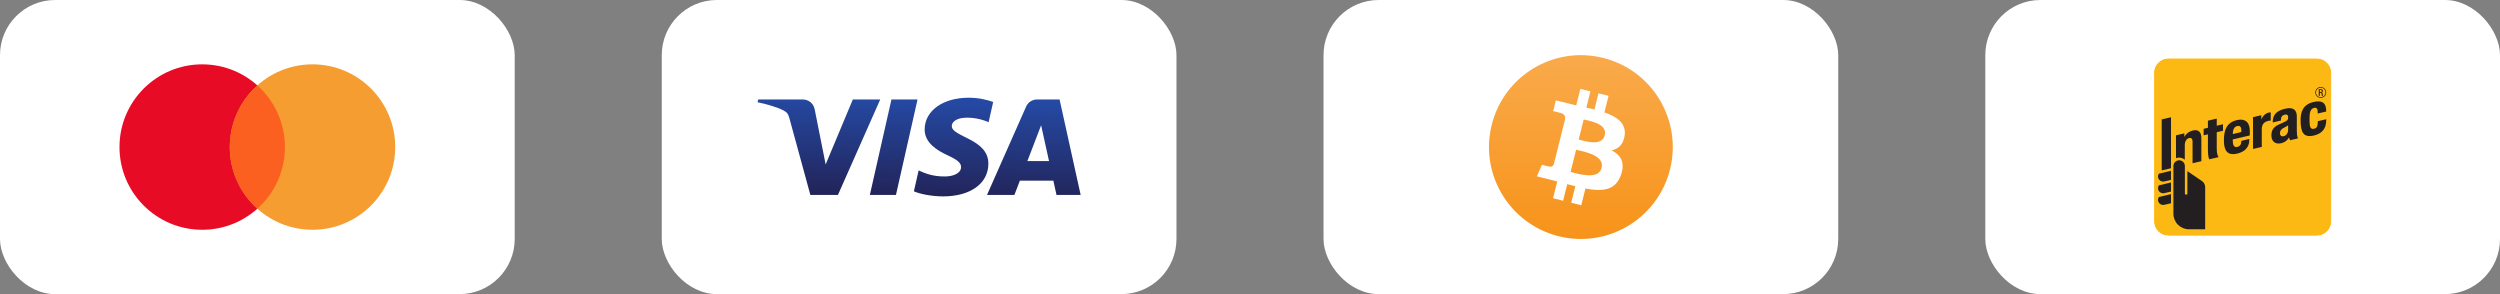 <svg width="272" height="32" viewBox="0 0 272 32" fill="none" xmlns="http://www.w3.org/2000/svg">
<rect x="0" y="0" width="272" height="32" fill="#808080" stroke="none"/>
<rect width="56" height="32" rx="6" fill="white"/>
<circle cx="22" cy="16" r="9" fill="#E80B26"/>
<circle cx="34" cy="16" r="9" fill="#F59D31"/>
<path d="M28 22.709C29.841 21.061 31 18.666 31 16C31 13.335 29.841 10.94 28 9.292C26.159 10.94 25 13.335 25 16C25 18.666 26.159 21.061 28 22.709Z" fill="#FC6020"/>
<rect x="72" width="56" height="32" rx="6" fill="white"/>
<path d="M100.604 14.064C100.583 15.56 102.013 16.394 103.089 16.891C104.195 17.4 104.567 17.726 104.563 18.182C104.554 18.878 103.68 19.186 102.862 19.198C101.435 19.219 100.606 18.834 99.946 18.542L99.432 20.817C100.094 21.106 101.319 21.358 102.59 21.369C105.573 21.369 107.524 19.976 107.535 17.816C107.547 15.075 103.527 14.924 103.555 13.699C103.564 13.327 103.939 12.931 104.76 12.83C105.166 12.779 106.288 12.74 107.56 13.294L108.06 11.093C107.376 10.857 106.496 10.631 105.402 10.631C102.594 10.631 100.619 12.043 100.604 14.064ZM112.857 10.821C112.312 10.821 111.853 11.122 111.648 11.583L107.387 21.207H110.368L110.961 19.656H114.604L114.948 21.207H117.575L115.282 10.821H112.857ZM113.274 13.627L114.134 17.527H111.778L113.274 13.627ZM96.99 10.821L94.64 21.207H97.48L99.829 10.821H96.99ZM92.788 10.821L89.831 17.89L88.635 11.88C88.495 11.209 87.941 10.821 87.326 10.821H82.492L82.425 11.123C83.417 11.326 84.544 11.655 85.227 12.006C85.645 12.221 85.764 12.409 85.902 12.919L88.167 21.207H91.168L95.77 10.821H92.788Z" fill="url(#paint0_linear_1_14387)"/>
<rect x="144" width="56" height="32" rx="6" fill="white"/>
<path d="M181.701 18.418C180.365 23.778 174.934 27.037 169.582 25.7C164.222 24.364 160.963 18.934 162.3 13.582C163.636 8.222 169.058 4.963 174.419 6.3C179.771 7.628 183.037 13.058 181.701 18.418Z" fill="url(#paint1_linear_1_14387)"/>
<path d="M176.761 14.754C176.956 13.426 175.948 12.707 174.558 12.23L175.011 10.426L173.917 10.152L173.479 11.91C173.19 11.84 172.894 11.77 172.597 11.707L173.034 9.941L171.94 9.668L171.495 11.465C171.253 11.41 171.019 11.355 170.792 11.301V11.293L169.276 10.918L168.987 12.09C168.987 12.09 169.8 12.277 169.784 12.285C170.229 12.395 170.308 12.691 170.292 12.926L169.776 14.98C169.808 14.988 169.847 14.996 169.894 15.02C169.854 15.012 169.815 15.004 169.776 14.988L169.058 17.863C169.003 17.996 168.862 18.199 168.558 18.121C168.565 18.137 167.761 17.926 167.761 17.926L167.214 19.184L168.644 19.543C168.909 19.613 169.167 19.676 169.425 19.746L168.972 21.566L170.065 21.84L170.519 20.035C170.815 20.113 171.112 20.191 171.394 20.262L170.948 22.059L172.042 22.332L172.495 20.512C174.37 20.863 175.776 20.723 176.362 19.027C176.839 17.668 176.339 16.879 175.354 16.363C176.081 16.199 176.62 15.723 176.761 14.754ZM174.253 18.27C173.917 19.629 171.62 18.895 170.878 18.707L171.479 16.293C172.222 16.48 174.612 16.848 174.253 18.27ZM174.597 14.73C174.284 15.973 172.378 15.34 171.761 15.184L172.308 12.996C172.925 13.152 174.917 13.441 174.597 14.73Z" fill="white"/>
<rect x="216" width="56" height="32" rx="6" fill="white"/>
<mask id="mask0_1_14387" style="mask-type:luminance" maskUnits="userSpaceOnUse" x="234" y="6" width="20" height="20">
<path d="M234 6H254V26H234V6Z" fill="white"/>
</mask>
<g mask="url(#mask0_1_14387)">
<path d="M235.951 6.341H252.049C252.261 6.341 252.47 6.382 252.665 6.463C252.861 6.544 253.038 6.663 253.188 6.812C253.337 6.962 253.456 7.139 253.537 7.335C253.618 7.53 253.659 7.739 253.659 7.951V24.049C253.659 24.261 253.618 24.47 253.537 24.666C253.456 24.861 253.337 25.038 253.188 25.188C253.038 25.337 252.861 25.456 252.665 25.537C252.47 25.618 252.261 25.659 252.049 25.659H235.95C235.524 25.659 235.114 25.49 234.812 25.188C234.51 24.886 234.341 24.477 234.341 24.05V7.951C234.341 7.524 234.51 7.114 234.812 6.812C235.114 6.51 235.524 6.341 235.951 6.341Z" fill="#FDB913"/>
<path d="M252.049 6.341C252.476 6.341 252.886 6.511 253.187 6.812C253.489 7.114 253.659 7.524 253.659 7.951V24.049C253.659 24.476 253.489 24.886 253.187 25.188C252.886 25.489 252.476 25.659 252.049 25.659H235.951C235.739 25.659 235.53 25.618 235.334 25.537C235.139 25.456 234.962 25.337 234.812 25.188C234.663 25.038 234.544 24.861 234.463 24.666C234.382 24.47 234.341 24.261 234.341 24.049V7.951C234.341 7.739 234.382 7.53 234.463 7.335C234.544 7.139 234.663 6.962 234.812 6.812C234.962 6.663 235.139 6.544 235.334 6.463C235.53 6.382 235.739 6.341 235.951 6.341H252.049ZM252.049 6H235.951C235.433 6.001 234.938 6.206 234.572 6.572C234.206 6.938 234.001 7.434 234 7.951V24.049C234.001 24.567 234.206 25.062 234.572 25.428C234.938 25.794 235.433 25.999 235.951 26H252.049C252.566 25.999 253.062 25.794 253.428 25.428C253.793 25.062 253.999 24.567 254 24.049V7.951C253.999 7.434 253.794 6.938 253.428 6.572C253.062 6.206 252.566 6.001 252.049 6Z" fill="white"/>
<path d="M245.127 16.208L245.126 12.75L246.028 12.535V12.989C246.028 12.989 246.262 12.393 246.805 12.254C246.886 12.228 246.972 12.222 247.056 12.237V13.12C246.893 13.122 246.733 13.155 246.583 13.218C246.249 13.35 246.081 13.637 246.081 14.076L246.082 15.986L245.127 16.208ZM240.368 17.333C240.368 17.333 240.221 17.113 240.221 16.335V14.613L239.756 14.723V14.014L240.222 13.904V13.13L241.182 12.904V13.677L241.86 13.516V14.225L241.182 14.386C241.182 14.386 241.181 15.796 241.182 16.139C241.182 16.937 241.394 17.09 241.394 17.09L240.368 17.333ZM241.961 15.275C241.961 14.661 242.048 14.212 242.236 13.868C242.46 13.459 242.827 13.193 243.361 13.071C244.414 12.832 244.794 13.455 244.78 14.291C244.774 14.59 244.775 14.736 244.775 14.736L242.92 15.172V15.202C242.92 15.786 243.042 16.063 243.412 15.984C243.732 15.917 243.821 15.717 243.846 15.469C243.851 15.429 243.852 15.328 243.852 15.328L244.722 15.119C244.722 15.119 244.724 15.19 244.722 15.27C244.715 15.602 244.618 16.425 243.41 16.711C242.266 16.983 241.961 16.284 241.961 15.275M243.4 13.716C243.092 13.785 242.931 14.087 242.924 14.587L243.857 14.364C243.859 14.342 243.859 14.292 243.859 14.214C243.857 13.837 243.741 13.637 243.4 13.716ZM250.305 13.253C250.269 12.199 250.543 11.363 251.718 11.097C252.467 10.927 252.751 11.122 252.895 11.31C253.034 11.49 253.087 11.732 253.087 12.072L253.088 12.134L252.169 12.352L252.168 12.225C252.169 11.822 252.057 11.669 251.764 11.742C251.417 11.829 251.276 12.159 251.276 12.816C251.276 13.049 251.277 13.091 251.277 13.122C251.277 13.789 251.368 14.094 251.769 14.01C252.117 13.938 252.164 13.633 252.17 13.365C252.171 13.323 252.172 13.189 252.172 13.189L253.091 12.972C253.091 12.972 253.091 13.04 253.091 13.115C253.089 13.99 252.628 14.541 251.765 14.742C250.575 15.021 250.342 14.333 250.305 13.253M247.127 14.728C247.127 13.926 247.596 13.673 248.303 13.381C248.938 13.118 248.952 12.987 248.954 12.759C248.958 12.567 248.869 12.402 248.553 12.483C248.447 12.504 248.352 12.56 248.282 12.643C248.213 12.725 248.173 12.828 248.17 12.935C248.165 12.995 248.163 13.054 248.164 13.113L247.273 13.323C247.267 13.146 247.288 12.969 247.334 12.797C247.477 12.318 247.899 11.996 248.629 11.827C249.577 11.608 249.892 12.024 249.894 12.671V14.203C249.894 14.944 250.031 15.053 250.031 15.053L249.157 15.26C249.108 15.159 249.069 15.053 249.039 14.945C249.039 14.945 248.848 15.428 248.188 15.583C247.494 15.747 247.127 15.317 247.127 14.728ZM248.948 13.633C248.801 13.737 248.645 13.828 248.483 13.906C248.192 14.048 248.06 14.224 248.06 14.495C248.06 14.729 248.205 14.883 248.469 14.818C248.752 14.746 248.948 14.482 248.948 14.115V13.633ZM235.348 19.758C235.249 19.758 235.151 19.731 235.065 19.68C234.979 19.628 234.909 19.555 234.861 19.468C234.814 19.38 234.79 19.281 234.794 19.181C234.798 19.081 234.829 18.985 234.883 18.901L234.889 18.893L234.9 18.89L236.206 18.582V19.573L236.185 19.578C235.945 19.636 235.704 19.692 235.462 19.746C235.425 19.754 235.387 19.758 235.348 19.758ZM235.348 21.026C235.201 21.026 235.061 20.968 234.957 20.864C234.853 20.76 234.794 20.62 234.794 20.473C234.794 20.366 234.825 20.261 234.883 20.171L234.889 20.162L234.9 20.159L236.206 19.851V20.843L236.185 20.848C235.889 20.919 235.535 21.001 235.462 21.016C235.425 21.023 235.387 21.026 235.348 21.026ZM235.348 22.297C235.201 22.297 235.06 22.239 234.956 22.135C234.853 22.031 234.794 21.89 234.794 21.743C234.794 21.636 234.825 21.531 234.883 21.442L234.889 21.432L236.206 21.122V22.113L236.185 22.119C235.872 22.194 235.525 22.272 235.462 22.286C235.425 22.294 235.387 22.297 235.348 22.297ZM236.206 12.755V18.303L235.194 18.543L235.194 12.994L236.206 12.755ZM237.714 18.07C237.715 17.988 237.7 17.906 237.669 17.829C237.638 17.752 237.592 17.683 237.534 17.624C237.476 17.565 237.407 17.518 237.331 17.486C237.254 17.454 237.173 17.438 237.09 17.438C237.007 17.438 236.925 17.454 236.849 17.486C236.773 17.518 236.704 17.565 236.645 17.624C236.587 17.683 236.542 17.752 236.511 17.829C236.48 17.906 236.465 17.988 236.466 18.07L236.467 23.257C236.467 23.704 236.645 24.134 236.962 24.451C237.279 24.767 237.708 24.946 238.156 24.947C238.628 24.947 239.922 24.944 239.922 24.944L239.923 22.781L239.923 20.368C239.924 20.234 239.891 20.101 239.827 19.983C239.764 19.864 239.672 19.763 239.56 19.688L237.986 18.618L237.985 21.047C237.985 21.065 237.982 21.082 237.975 21.099C237.969 21.115 237.959 21.13 237.946 21.142C237.934 21.154 237.919 21.164 237.903 21.171C237.886 21.178 237.869 21.181 237.851 21.181C237.834 21.181 237.816 21.178 237.8 21.171C237.784 21.164 237.769 21.154 237.756 21.142C237.744 21.13 237.734 21.115 237.727 21.099C237.72 21.082 237.717 21.065 237.717 21.047C237.717 21.021 237.714 18.391 237.714 18.07ZM238.557 14.201C238.366 14.246 238.186 14.331 238.031 14.451C237.875 14.571 237.748 14.723 237.656 14.898V14.508L236.746 14.723L236.747 17.213C236.907 17.15 237.081 17.133 237.25 17.162C237.419 17.192 237.577 17.267 237.706 17.381V15.773C237.706 15.388 237.897 15.08 238.171 15.02C238.377 14.975 238.549 15.048 238.549 15.415L238.55 17.761L239.509 17.536V15.055C239.509 14.453 239.278 14.032 238.557 14.201ZM252.497 10.65C252.379 10.65 252.264 10.616 252.167 10.55C252.069 10.485 251.993 10.393 251.948 10.284C251.903 10.176 251.891 10.056 251.914 9.941C251.937 9.826 251.994 9.721 252.077 9.638C252.16 9.555 252.265 9.498 252.38 9.475C252.495 9.452 252.615 9.464 252.723 9.509C252.832 9.554 252.924 9.63 252.989 9.728C253.054 9.825 253.089 9.94 253.089 10.057C253.089 10.214 253.026 10.365 252.915 10.476C252.804 10.587 252.654 10.65 252.497 10.65ZM252.497 9.539C252.394 9.539 252.294 9.569 252.208 9.626C252.123 9.683 252.057 9.764 252.017 9.859C251.978 9.953 251.968 10.058 251.988 10.158C252.008 10.259 252.057 10.351 252.13 10.424C252.202 10.496 252.295 10.546 252.395 10.566C252.496 10.586 252.6 10.576 252.695 10.537C252.79 10.497 252.871 10.431 252.928 10.345C252.985 10.26 253.015 10.16 253.015 10.057C253.015 9.92 252.96 9.788 252.863 9.691C252.766 9.594 252.634 9.539 252.497 9.539Z" fill="#231F20"/>
<path d="M252.28 9.704H252.536C252.561 9.701 252.586 9.704 252.61 9.713C252.633 9.721 252.655 9.735 252.673 9.753C252.69 9.771 252.704 9.792 252.712 9.816C252.72 9.84 252.723 9.865 252.72 9.89C252.72 9.984 252.678 10.056 252.599 10.068V10.07C252.671 10.077 252.709 10.117 252.712 10.219C252.714 10.264 252.714 10.321 252.716 10.366C252.717 10.378 252.72 10.39 252.726 10.401C252.732 10.412 252.74 10.421 252.751 10.428H252.62C252.608 10.409 252.601 10.387 252.601 10.364C252.597 10.321 252.598 10.28 252.596 10.227C252.594 10.148 252.57 10.114 252.49 10.114H252.396V10.428H252.28V9.704ZM252.488 10.027C252.504 10.028 252.52 10.026 252.535 10.021C252.549 10.015 252.563 10.006 252.574 9.995C252.585 9.984 252.593 9.97 252.598 9.956C252.604 9.941 252.605 9.925 252.604 9.909C252.604 9.832 252.571 9.791 252.494 9.791H252.396V10.027H252.488Z" fill="#231F20"/>
</g>
<defs>
<linearGradient id="paint0_linear_1_14387" x1="98.585" y1="21.584" x2="98.879" y2="10.556" gradientUnits="userSpaceOnUse">
<stop stop-color="#222357"/>
<stop offset="1" stop-color="#254AA5"/>
</linearGradient>
<linearGradient id="paint1_linear_1_14387" x1="171.995" y1="5.995" x2="171.995" y2="25.998" gradientUnits="userSpaceOnUse">
<stop stop-color="#F9AA4B"/>
<stop offset="1" stop-color="#F7931A"/>
</linearGradient>
</defs>
</svg>
